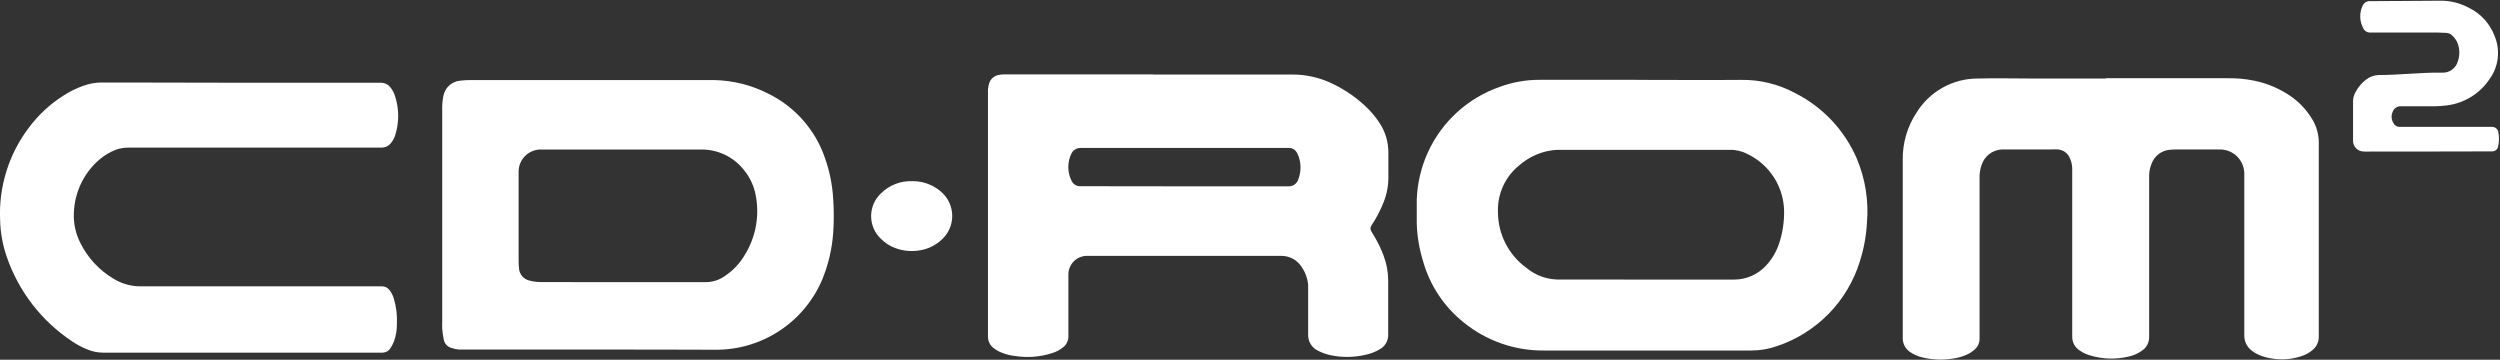 <svg width="695" height="100" viewBox="0 0 695 100" fill="none" xmlns="http://www.w3.org/2000/svg">
<rect x="0" y="0" width="695" height="100" fill="#333333" stroke="none"/>
<g clip-path="url(#clip0_4_5884)">
<path d="M320.528 20.722C333.441 20.722 346.37 20.722 359.283 20.722C363.138 20.71 366.945 21.58 370.413 23.265C373.651 24.802 376.64 26.817 379.28 29.242C380.903 30.703 382.329 32.368 383.524 34.196C385.135 36.647 385.985 39.52 385.967 42.453C385.967 44.748 385.967 47.043 385.967 49.322C385.975 51.711 385.515 54.078 384.613 56.29C383.927 58.002 383.11 59.658 382.169 61.244C381.889 61.706 381.608 62.185 381.294 62.631C381.102 62.892 380.999 63.207 380.999 63.531C380.999 63.855 381.102 64.17 381.294 64.431C381.641 64.976 381.955 65.521 382.285 66.082C383.199 67.667 383.983 69.324 384.63 71.036C385.476 73.267 385.913 75.634 385.918 78.021C385.918 82.694 385.918 87.367 385.918 92.04C385.918 92.32 385.918 92.601 385.918 92.865C385.97 93.741 385.767 94.613 385.334 95.375C384.9 96.137 384.254 96.757 383.474 97.159C382.284 97.85 380.99 98.346 379.643 98.628C376.416 99.388 373.06 99.422 369.818 98.727C368.671 98.482 367.561 98.088 366.516 97.555C365.63 97.161 364.883 96.509 364.374 95.684C363.864 94.859 363.615 93.9 363.659 92.931C363.659 89.183 363.659 85.418 363.659 81.67C363.659 80.844 363.659 80.019 363.659 79.193C363.512 77.447 362.914 75.768 361.925 74.322C361.329 73.335 360.484 72.522 359.476 71.963C358.468 71.404 357.331 71.118 356.179 71.135H304.99C303.983 71.135 302.959 71.135 301.968 71.135C300.671 71.188 299.442 71.727 298.524 72.644C297.606 73.562 297.067 74.792 297.014 76.089C297.014 76.815 297.014 77.558 297.014 78.285C297.014 82.776 297.014 87.268 297.014 91.759C297.014 92.403 297.014 93.031 297.014 93.674C296.993 94.226 296.853 94.766 296.605 95.258C296.358 95.751 296.007 96.185 295.578 96.531C294.65 97.281 293.584 97.842 292.44 98.182C289.109 99.247 285.573 99.513 282.12 98.959C280.938 98.827 279.778 98.544 278.669 98.116C277.72 97.776 276.837 97.273 276.06 96.63C275.636 96.275 275.291 95.833 275.049 95.335C274.807 94.837 274.673 94.294 274.656 93.74C274.656 93.097 274.656 92.469 274.656 91.825V26.782C274.656 26.155 274.656 25.511 274.656 24.867C274.698 24.306 274.803 23.752 274.97 23.215C275.154 22.595 275.512 22.041 276 21.617C276.489 21.193 277.088 20.917 277.728 20.821C278.173 20.727 278.627 20.683 279.082 20.689H320.594L320.528 20.722ZM329.131 51.799H358.226C358.829 51.814 359.419 51.632 359.908 51.28C360.397 50.928 360.758 50.426 360.934 49.85C361.379 48.694 361.585 47.461 361.539 46.223C361.494 44.986 361.198 43.771 360.67 42.651C360.593 42.484 360.493 42.328 360.373 42.188C360.171 41.882 359.9 41.627 359.581 41.443C359.263 41.26 358.907 41.153 358.54 41.132H356.08H300.35C299.843 41.133 299.347 41.272 298.914 41.533C298.48 41.795 298.126 42.17 297.889 42.618C297.276 43.847 296.967 45.206 296.99 46.58C297.013 47.954 297.367 49.302 298.022 50.511C298.231 50.867 298.524 51.167 298.875 51.386C299.225 51.604 299.624 51.735 300.036 51.766C300.862 51.766 301.687 51.766 302.496 51.766L329.131 51.799Z" fill="white"/>
<path d="M585.489 21.747H619.01C621.575 21.69 624.139 21.917 626.655 22.424C630.256 23.156 633.674 24.599 636.711 26.667C639.062 28.282 641.057 30.362 642.573 32.777C643.935 34.856 644.647 37.293 644.621 39.778C644.621 41.71 644.621 43.626 644.621 45.558V90.885C644.621 91.809 644.621 92.718 644.621 93.642C644.622 94.326 644.476 95.002 644.191 95.624C643.906 96.245 643.489 96.797 642.969 97.242C642.011 98.076 640.885 98.696 639.667 99.058C637.042 99.913 634.248 100.117 631.526 99.653C630.347 99.481 629.193 99.165 628.092 98.712C627.243 98.353 626.452 97.868 625.747 97.275C625.185 96.801 624.731 96.213 624.415 95.549C624.099 94.886 623.928 94.162 623.914 93.428C623.914 92.602 623.914 91.776 623.914 90.951V50.842C623.914 50.016 623.914 49.191 623.914 48.365C623.923 47.47 623.753 46.582 623.416 45.752C623.078 44.923 622.579 44.169 621.948 43.535C621.316 42.9 620.565 42.398 619.737 42.056C618.91 41.715 618.023 41.541 617.127 41.545H605.568C604.747 41.529 603.926 41.562 603.108 41.644C602.007 41.755 600.958 42.173 600.082 42.85C599.206 43.527 598.539 44.437 598.154 45.475C597.727 46.491 597.492 47.577 597.461 48.679C597.461 49.68 597.461 50.688 597.461 51.7V93.741C597.464 94.477 597.286 95.202 596.944 95.852C596.601 96.503 596.104 97.06 595.496 97.473C594.375 98.279 593.098 98.841 591.748 99.124C588.164 99.98 584.417 99.855 580.899 98.761C579.93 98.479 579.015 98.038 578.191 97.457C577.524 97.045 576.978 96.465 576.607 95.775C576.236 95.085 576.053 94.31 576.077 93.527C576.077 92.701 576.077 91.876 576.077 91.05V49.769C576.077 48.767 576.077 47.76 576.077 46.747C576.049 45.829 575.842 44.926 575.466 44.088C575.211 43.396 574.766 42.79 574.182 42.34C573.597 41.891 572.898 41.615 572.164 41.545C571.526 41.512 570.886 41.512 570.248 41.545H558.161C557.616 41.545 557.055 41.545 556.51 41.545C555.219 41.607 553.98 42.069 552.965 42.868C551.949 43.668 551.209 44.764 550.846 46.004C550.521 46.956 550.342 47.953 550.318 48.959C550.318 49.884 550.318 50.792 550.318 51.717V91.826C550.318 92.652 550.318 93.477 550.318 94.303C550.311 94.807 550.205 95.305 550.003 95.767C549.802 96.229 549.51 96.647 549.145 96.994C548.422 97.7 547.57 98.261 546.635 98.646C545.456 99.162 544.212 99.512 542.936 99.686C540.035 100.163 537.066 100.034 534.218 99.306C533.035 99.009 531.916 98.5 530.915 97.803C530.352 97.404 529.884 96.885 529.547 96.282C529.21 95.679 529.012 95.008 528.967 94.319C528.967 93.774 528.967 93.23 528.967 92.668V44.352C528.907 39.739 530.23 35.213 532.765 31.357C534.547 28.45 537.045 26.048 540.019 24.38C542.994 22.712 546.346 21.834 549.756 21.829C554.792 21.697 559.829 21.829 564.882 21.829H585.489V21.747Z" fill="white"/>
<path d="M456.343 22.209C465.59 22.209 474.837 22.291 484.084 22.209C489.264 22.136 494.378 23.38 498.945 25.825C506.632 29.677 512.721 36.105 516.151 43.989C518.558 49.659 519.539 55.834 519.008 61.971C518.806 65.636 518.134 69.26 517.01 72.754C515.315 78.201 512.35 83.167 508.359 87.243C504.369 91.32 499.467 94.39 494.058 96.201C491.726 97.033 489.267 97.452 486.792 97.44H481.013C463.707 97.44 446.336 97.44 429.097 97.44C421.061 97.493 413.254 94.762 407.003 89.712C401.498 85.353 397.51 79.365 395.61 72.605C394.55 69.195 393.961 65.656 393.859 62.087C393.859 59.89 393.859 57.678 393.859 55.482C394.02 50.976 395.058 46.545 396.914 42.437C398.843 38.168 401.626 34.34 405.09 31.188C408.555 28.036 412.628 25.626 417.059 24.108C420.592 22.813 424.328 22.164 428.09 22.192C436.974 22.192 445.841 22.192 454.725 22.192L456.343 22.209ZM457.284 77.724H482.053C483.754 77.731 485.437 77.377 486.992 76.686C488.546 75.994 489.935 74.98 491.069 73.711C492.617 72.018 493.797 70.022 494.536 67.85C495.571 64.805 496.058 61.602 495.973 58.388C495.928 56.923 495.701 55.47 495.296 54.062C494.602 51.632 493.402 49.377 491.774 47.444C490.146 45.512 488.127 43.946 485.851 42.849C484.331 42.028 482.624 41.618 480.897 41.661H434.348C433.803 41.661 433.242 41.661 432.697 41.661C431.888 41.743 431.046 41.826 430.253 41.991C427.38 42.614 424.708 43.942 422.476 45.855C420.494 47.421 418.913 49.435 417.863 51.732C416.812 54.028 416.322 56.542 416.432 59.065C416.452 62.055 417.171 64.998 418.53 67.661C419.888 70.325 421.85 72.634 424.259 74.405C426.958 76.676 430.411 77.854 433.935 77.707C434.48 77.707 435.025 77.707 435.587 77.707L457.284 77.724Z" fill="white"/>
<path d="M164.699 97.177H130.881C129.792 97.177 128.685 97.177 127.579 97.177C126.853 97.107 126.138 96.952 125.449 96.714C124.914 96.554 124.435 96.248 124.065 95.831C123.695 95.414 123.448 94.903 123.352 94.353C123.156 93.371 123.018 92.379 122.939 91.381C122.906 90.737 122.906 90.092 122.939 89.449V30.879C122.881 29.507 122.981 28.133 123.236 26.784C123.422 25.639 123.984 24.59 124.834 23.8C125.683 23.011 126.771 22.527 127.926 22.424C128.923 22.303 129.927 22.248 130.931 22.259H198.55C203.786 22.364 208.93 23.657 213.593 26.041C217.266 27.843 220.548 30.351 223.251 33.422C225.954 36.494 228.025 40.068 229.346 43.94C230.661 47.663 231.434 51.556 231.641 55.499C231.847 58.512 231.847 61.535 231.641 64.548C231.337 69.125 230.282 73.621 228.52 77.857C226.029 83.657 221.877 88.591 216.588 92.037C211.3 95.484 205.11 97.289 198.797 97.226C187.426 97.182 176.06 97.166 164.699 97.177ZM173.253 78.435H182.318C186.892 78.435 191.482 78.435 196.056 78.435C197.899 78.464 199.706 77.935 201.241 76.916C202.085 76.366 202.885 75.753 203.636 75.083C204.862 73.973 205.924 72.695 206.79 71.285C209.956 66.403 211.165 60.507 210.175 54.773C209.753 52.041 208.614 49.471 206.872 47.325C205.431 45.477 203.576 43.992 201.457 42.992C199.337 41.991 197.012 41.501 194.669 41.562C180.469 41.562 166.268 41.562 152.067 41.562C151.423 41.562 150.779 41.562 150.135 41.562C148.556 41.613 147.057 42.269 145.947 43.393C144.838 44.518 144.203 46.026 144.174 47.606C144.174 48.233 144.174 48.877 144.174 49.522V72.325C144.165 73.059 144.198 73.792 144.273 74.522C144.311 75.354 144.626 76.151 145.167 76.785C145.708 77.419 146.445 77.854 147.262 78.022C148.508 78.335 149.792 78.468 151.076 78.418L173.253 78.435Z" fill="white"/>
<path d="M66.332 23.002H105.962C106.467 23.01 106.963 23.133 107.412 23.362C107.861 23.591 108.252 23.919 108.555 24.323C109.135 25.04 109.567 25.865 109.826 26.75C110.943 30.167 110.989 33.842 109.959 37.285C109.721 38.178 109.299 39.01 108.72 39.729C108.416 40.13 108.024 40.456 107.575 40.682C107.126 40.908 106.631 41.028 106.128 41.034H38.195C37.369 41.034 36.544 41.034 35.718 41.034C34.063 41.019 32.431 41.41 30.962 42.173C29.477 42.9 28.112 43.853 26.917 44.997C23.066 48.647 20.781 53.649 20.543 58.95C20.367 61.977 21.011 64.995 22.409 67.685C24.449 71.719 27.586 75.095 31.458 77.427C33.8 78.885 36.51 79.641 39.268 79.607C60.702 79.607 82.135 79.607 103.568 79.607H106.309C106.677 79.617 107.038 79.708 107.366 79.873C107.694 80.039 107.982 80.275 108.208 80.565C108.791 81.28 109.224 82.106 109.48 82.992C110.168 85.276 110.459 87.661 110.338 90.043C110.36 91.697 110.086 93.341 109.529 94.898C109.263 95.576 108.926 96.223 108.522 96.83C108.294 97.176 107.989 97.465 107.631 97.674C107.273 97.883 106.871 98.007 106.458 98.035C105.632 98.035 104.807 98.035 103.981 98.035H28.7C27.138 98.039 25.592 97.718 24.159 97.094C22.716 96.507 21.338 95.771 20.048 94.898C11.577 89.28 5.193 81.028 1.884 71.417C0.742 68.126 0.118 64.678 0.034 61.196C-0.393 51.954 2.435 42.856 8.027 35.486C10.661 31.947 13.924 28.925 17.653 26.569C19.34 25.465 21.153 24.567 23.053 23.894C24.767 23.246 26.587 22.922 28.419 22.936C30.17 22.936 31.904 22.936 33.654 22.936L66.332 23.002Z" fill="white"/>
<path d="M675.103 42.124H659.185C658.453 42.165 657.72 42.165 656.989 42.124C656.244 42.087 655.54 41.774 655.015 41.246C654.49 40.717 654.18 40.012 654.148 39.267C654.148 35.519 654.148 31.77 654.148 28.022C654.181 27.098 654.454 26.199 654.941 25.413C655.642 24.123 656.61 22.997 657.781 22.111C658.804 21.318 660.055 20.878 661.348 20.856C667.111 20.856 672.907 20.129 678.62 20.195H678.901C679.872 20.251 680.833 19.973 681.626 19.409C682.419 18.845 682.995 18.027 683.26 17.091C683.591 16.184 683.737 15.22 683.689 14.255C683.641 13.291 683.399 12.346 682.979 11.476C682.673 10.915 682.283 10.403 681.823 9.957C681.389 9.497 680.802 9.21 680.172 9.148C679.347 9.148 678.521 9.049 677.712 9.049C672.114 9.049 666.533 9.049 660.952 9.049C660.225 9.049 659.482 9.049 658.755 9.049C658.386 9.036 658.027 8.921 657.718 8.717C657.409 8.513 657.163 8.228 657.005 7.893C656.473 6.927 656.178 5.848 656.147 4.745C656.115 3.642 656.347 2.548 656.824 1.552C656.971 1.223 657.2 0.937 657.489 0.72C657.778 0.503 658.117 0.364 658.475 0.314C658.838 0.289 659.202 0.289 659.565 0.314C665.889 0.314 672.197 0.215 678.521 0.198C681.279 0.186 683.994 0.873 686.414 2.196C689.652 3.795 692.169 6.554 693.465 9.924C694.316 11.918 694.625 14.101 694.362 16.253C694.098 18.404 693.27 20.448 691.962 22.177C690.639 24.102 688.927 25.729 686.936 26.953C684.945 28.175 682.719 28.967 680.403 29.277C679.227 29.439 678.041 29.528 676.853 29.541C674.376 29.541 671.899 29.541 669.439 29.541C668.696 29.541 667.969 29.541 667.243 29.541C666.781 29.562 666.335 29.721 665.964 29.998C665.593 30.274 665.314 30.656 665.162 31.093C664.934 31.596 664.835 32.149 664.876 32.7C664.916 33.251 665.094 33.783 665.394 34.247C665.54 34.535 665.758 34.781 666.027 34.96C666.296 35.14 666.607 35.247 666.929 35.271C667.755 35.271 668.58 35.271 669.39 35.271C676.358 35.271 683.31 35.271 690.261 35.271C691.087 35.271 691.913 35.271 692.738 35.271C693.199 35.253 693.648 35.415 693.991 35.724C694.333 36.032 694.541 36.462 694.571 36.922C694.763 38.015 694.763 39.132 694.571 40.225C694.542 40.403 694.504 40.579 694.456 40.753C694.387 41.113 694.2 41.44 693.925 41.682C693.65 41.924 693.302 42.068 692.936 42.091C692.21 42.091 691.483 42.091 690.74 42.091L675.103 42.124Z" fill="white"/>
<path d="M253.683 50.363C255.509 50.333 257.315 50.741 258.951 51.551C259.948 52.02 260.872 52.632 261.692 53.368C262.642 54.2 263.404 55.226 263.926 56.376C264.448 57.527 264.718 58.776 264.718 60.039C264.718 61.302 264.448 62.551 263.926 63.702C263.404 64.852 262.642 65.878 261.692 66.71C260.134 68.145 258.207 69.117 256.127 69.517C253.783 70.004 251.35 69.838 249.093 69.038C247.532 68.5 246.115 67.614 244.948 66.446C244.072 65.633 243.374 64.648 242.896 63.553C242.418 62.457 242.172 61.275 242.172 60.08C242.172 58.885 242.418 57.703 242.896 56.608C243.374 55.513 244.072 54.528 244.948 53.715C246.097 52.587 247.465 51.708 248.967 51.131C250.47 50.554 252.075 50.293 253.683 50.363Z" fill="white"/>
</g>
<defs>
<clipPath id="clip0_4_5884">
<rect width="694.699" height="100" fill="white"/>
</clipPath>
</defs>
</svg>
